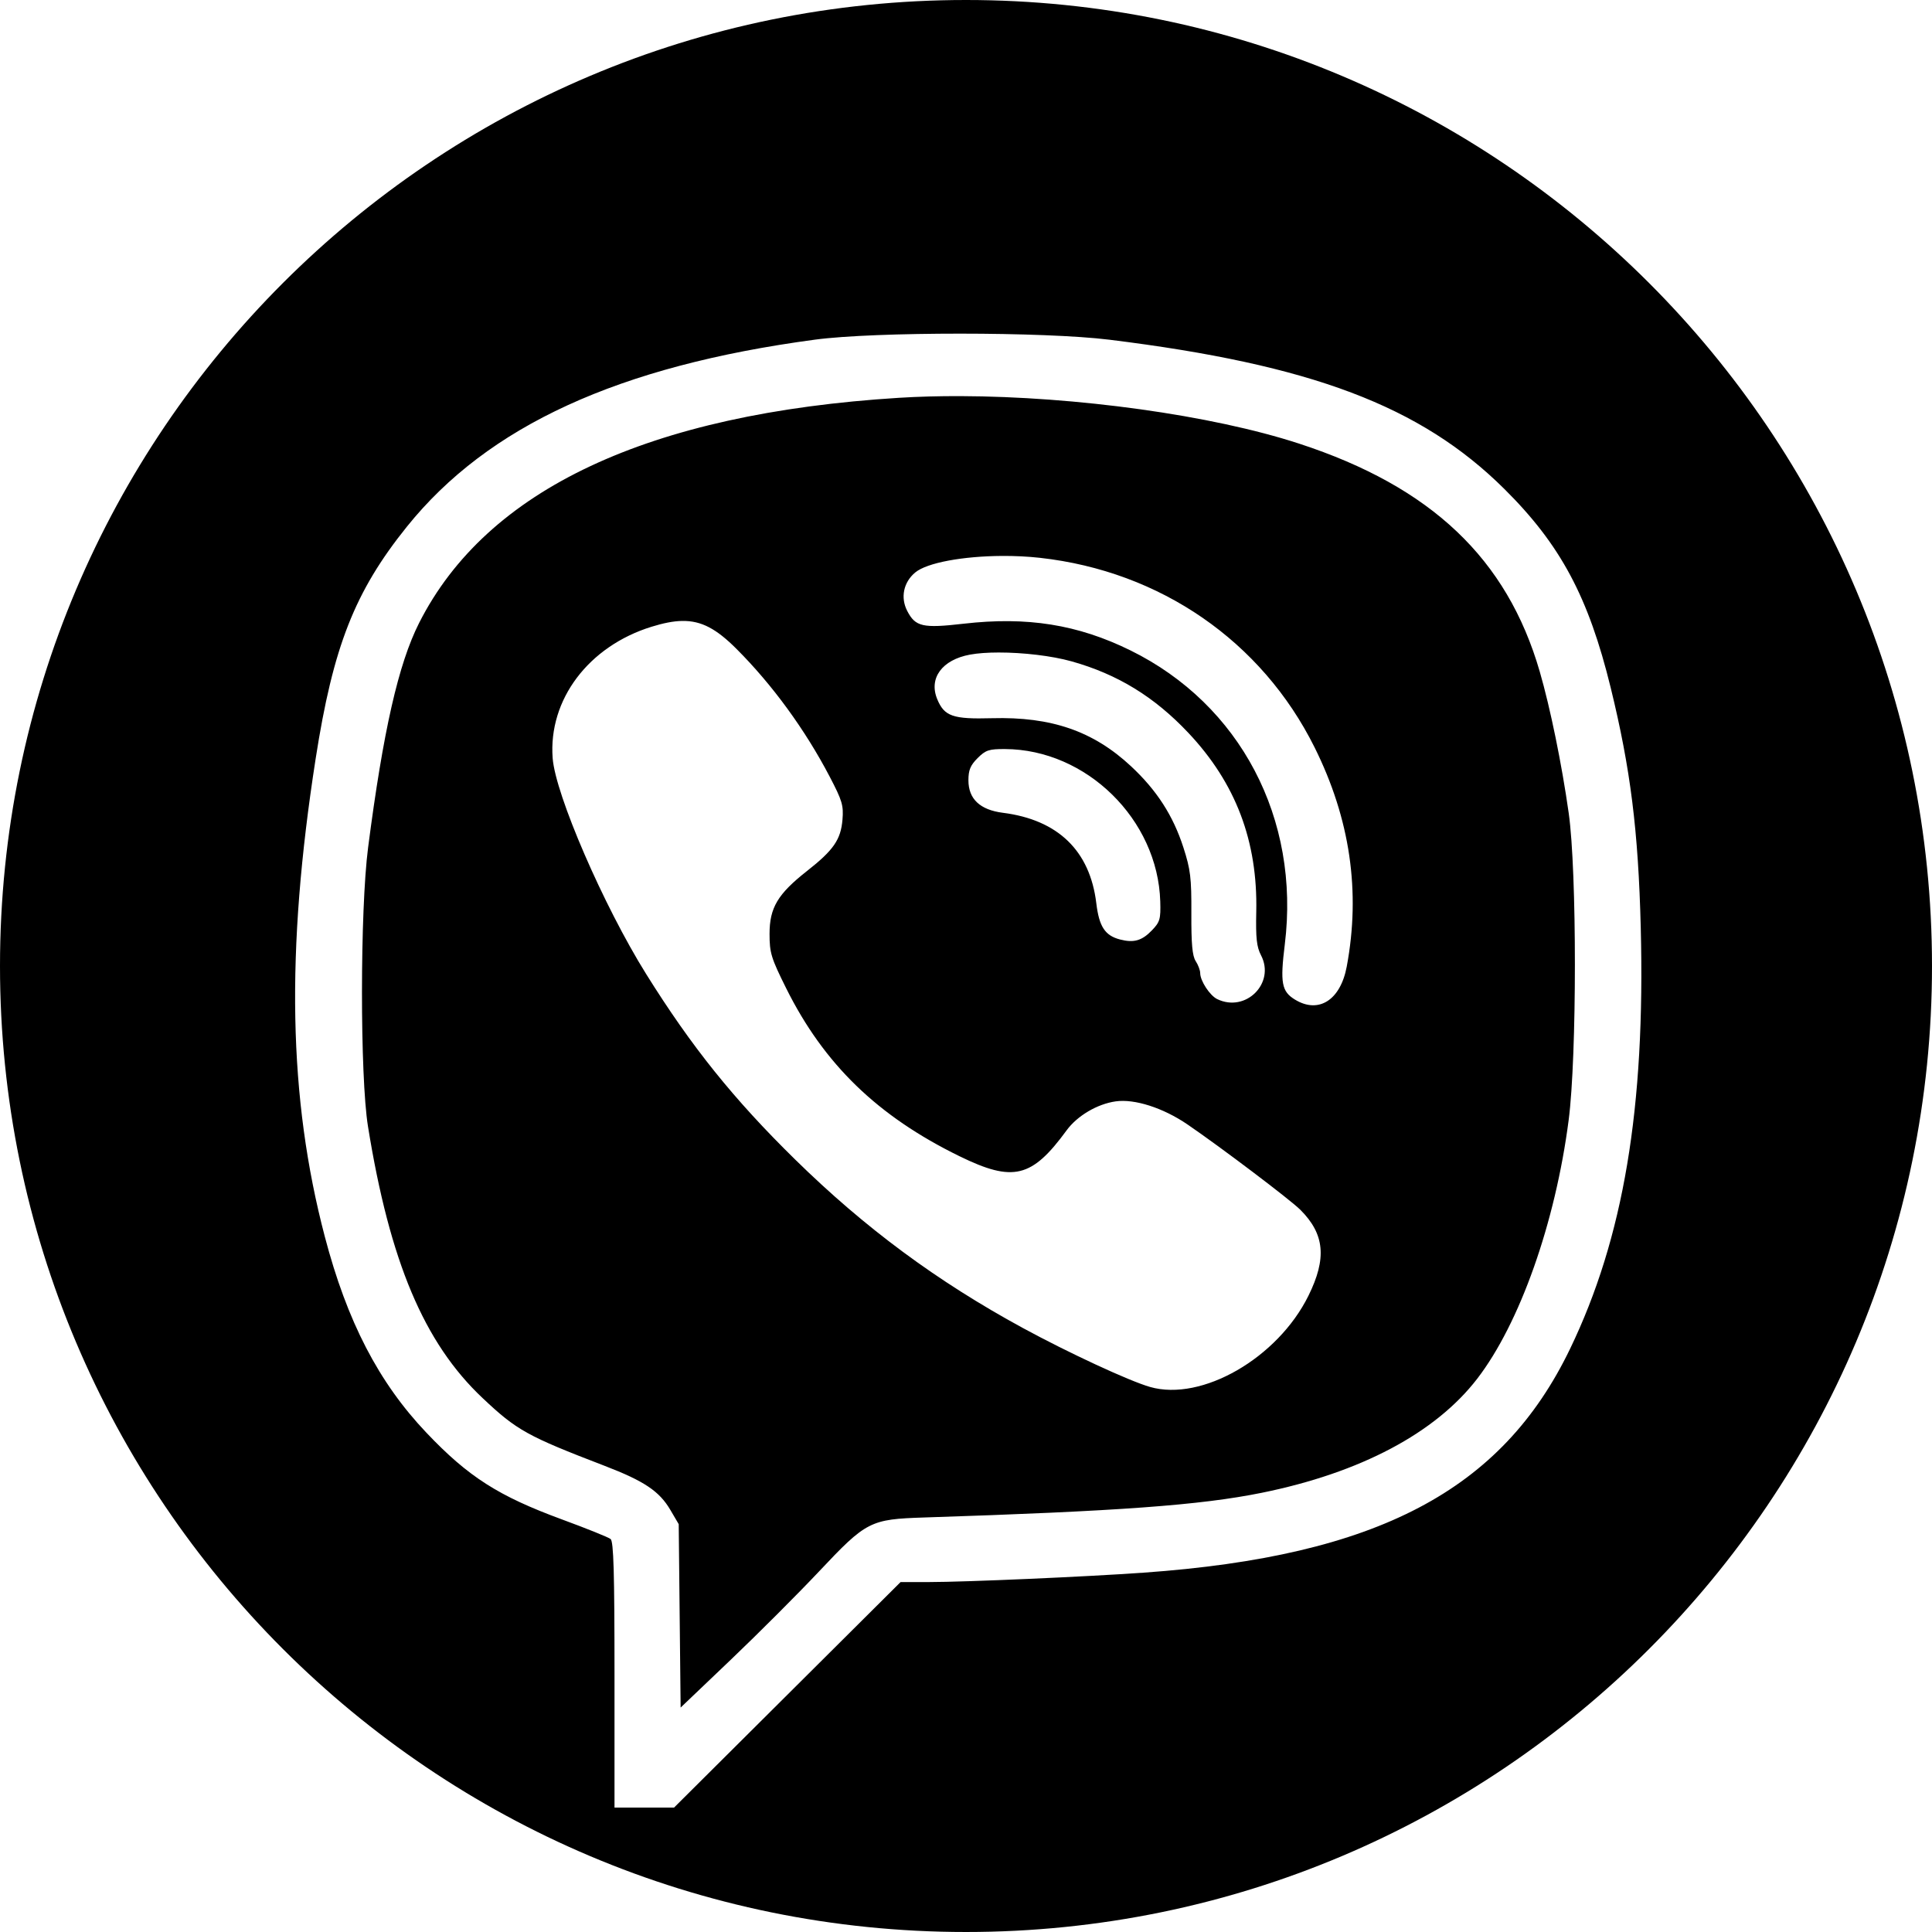 <?xml version="1.0" encoding="UTF-8" standalone="no"?>
<svg
   xmlns:dc="http://purl.org/dc/elements/1.1/"
   xmlns:cc="http://creativecommons.org/ns#"
   xmlns:rdf="http://www.w3.org/1999/02/22-rdf-syntax-ns#"
   xmlns:svg="http://www.w3.org/2000/svg"
   xmlns="http://www.w3.org/2000/svg"
   height="512pt"
   viewBox="0 0 512 512"
   width="512pt"
   version="1.1"
   id="svg6">
  <defs
     id="defs10" />
  <path
     id="path2"
     style="stroke-width:1.333"
     d="M 341.334 0 C 152.85 0 0 152.85 0 341.334 C 0 529.818 152.85 682.666 341.334 682.666 C 529.818 682.666 682.666 529.818 682.666 341.334 C 682.666 152.85 529.818 0 341.334 0 z M 339.283 117.891 C 359.756 117.895 380.458 118.61 391.99 120.035 C 463.384 128.858 502.003 143.449 531.547 172.764 C 551.429 192.491 561.282 210.911 569.152 243.068 C 576.144 271.636 578.883 293.503 579.754 327.73 C 581.377 391.502 573.688 437.354 554.791 476.58 C 530.644 526.704 486.618 549.827 404.164 555.691 C 383.723 557.145 341.338 559.003 328.262 559.018 L 318.207 559.029 L 278.186 598.871 L 238.164 638.711 L 227.648 638.711 L 217.133 638.711 L 217.133 591.812 C 217.133 555.623 216.817 544.661 215.75 543.805 C 214.989 543.194 207.258 540.08 198.568 536.885 C 176.091 528.618 165.471 521.825 150.695 506.27 C 133.791 488.474 122.653 466.98 114.76 436.92 C 101.909 387.978 100.919 336.297 111.527 268.129 C 117.7 228.465 125.333 209.04 143.76 186.113 C 172.411 150.465 218.566 129.309 287.963 120.014 C 298.57 118.593 318.811 117.887 339.283 117.891 z M 339.35 139.967 C 331.804 139.942 324.504 140.136 317.604 140.566 C 229.129 146.079 171.976 172.9 148.094 220.119 C 140.779 234.581 135.409 258.223 130.062 299.51 C 127.204 321.585 127.181 380.372 130.023 398.006 C 137.728 445.797 149.837 474.506 170.516 494 C 182.63 505.42 186.243 507.427 213.637 517.949 C 227.619 523.32 232.973 526.907 236.848 533.498 L 239.822 538.557 L 240.16 570.959 L 240.498 603.361 L 258.195 586.486 C 267.929 577.204 281.962 563.163 289.381 555.287 C 306.146 537.488 307.46 536.815 326.582 536.197 C 395.24 533.98 424.145 531.867 445.801 527.482 C 480.639 520.428 507.192 506.374 521.975 487.162 C 537 467.635 549.571 432.084 554.279 395.793 C 557.206 373.239 557.219 307.988 554.303 287.336 C 551.854 270 547.806 250.217 544.064 237.305 C 532.496 197.384 505.71 172 459.078 156.766 C 428.031 146.622 380.098 140.103 339.35 139.967 z M 353.955 196.438 C 358.48 196.407 363.085 196.619 367.477 197.107 C 410.013 201.843 445.825 226.563 464.5 264.078 C 477.063 289.314 480.832 315.026 475.861 341.564 C 473.646 353.391 465.94 358.305 457.592 353.215 C 452.848 350.322 452.297 347.343 453.98 333.699 C 459.459 289.291 438.264 248.927 399.43 229.811 C 380.846 220.663 362.932 217.801 340.451 220.391 C 326.031 222.052 323.46 221.468 320.564 215.869 C 318.128 211.158 319.234 205.776 323.35 202.312 C 327.525 198.799 340.379 196.529 353.955 196.438 z M 241.002 219.41 C 247.927 219.282 253.245 222.291 260.254 229.301 C 272.903 241.95 284.477 257.814 293.145 274.383 C 297.601 282.902 298.103 284.59 297.686 289.625 C 297.101 296.67 294.536 300.388 285.195 307.729 C 274.806 315.893 271.914 320.743 271.918 329.996 C 271.921 336.698 272.47 338.496 277.758 349.133 C 291.117 376.008 310.07 394.383 339.051 408.555 C 357.982 417.812 364.595 416.215 376.877 399.414 C 380.639 394.268 387.693 390.097 394.205 389.168 C 400.915 388.211 410.994 391.45 419.607 397.33 C 431.291 405.305 455.948 423.952 459.48 427.484 C 468.065 436.069 468.869 444.625 462.334 457.848 C 451.447 479.876 424.658 495.307 406.377 490.08 C 399.023 487.977 377.661 478.076 361.424 469.246 C 331.113 452.763 305.579 433.87 280.955 409.707 C 259.206 388.366 244.378 369.903 228.301 344.145 C 213.262 320.049 196.253 280.77 195.279 267.887 C 193.719 247.238 207.951 228.342 230.254 221.449 C 234.375 220.176 237.854 219.469 241.002 219.41 z M 352.898 230.559 C 361.414 230.554 371.567 231.703 378.652 233.691 C 394.884 238.247 407.869 246.195 419.875 258.922 C 436.649 276.703 444.443 297.233 443.896 322.197 C 443.693 331.473 444.033 334.57 445.582 337.549 C 450.703 347.399 440.169 357.919 430.084 353.025 C 427.482 351.763 424.086 346.565 424.086 343.846 C 424.086 342.853 423.367 340.938 422.49 339.59 C 421.3 337.76 420.914 333.491 420.963 322.75 C 421.019 310.159 420.666 307.248 418.141 299.424 C 414.508 288.171 408.737 279.228 399.625 270.736 C 386.31 258.327 371.462 253.201 350.498 253.777 C 336.673 254.158 333.681 253.117 331.168 247.051 C 328.097 239.636 332.88 233.128 342.742 231.309 C 345.495 230.801 349.028 230.561 352.898 230.559 z M 355.107 264.676 C 383.868 264.796 409.115 289.572 409.973 318.518 C 410.157 324.748 409.863 325.777 407.068 328.693 C 403.52 332.397 400.646 333.231 395.773 331.969 C 390.447 330.589 388.371 327.421 387.377 319.162 C 385.145 300.622 373.839 289.671 354.377 287.199 C 346.286 286.172 342.189 282.312 342.189 275.717 C 342.189 272.111 342.887 270.422 345.424 267.885 C 348.268 265.04 349.437 264.652 355.107 264.676 z "
     transform="scale(0.75)" />
</svg>
